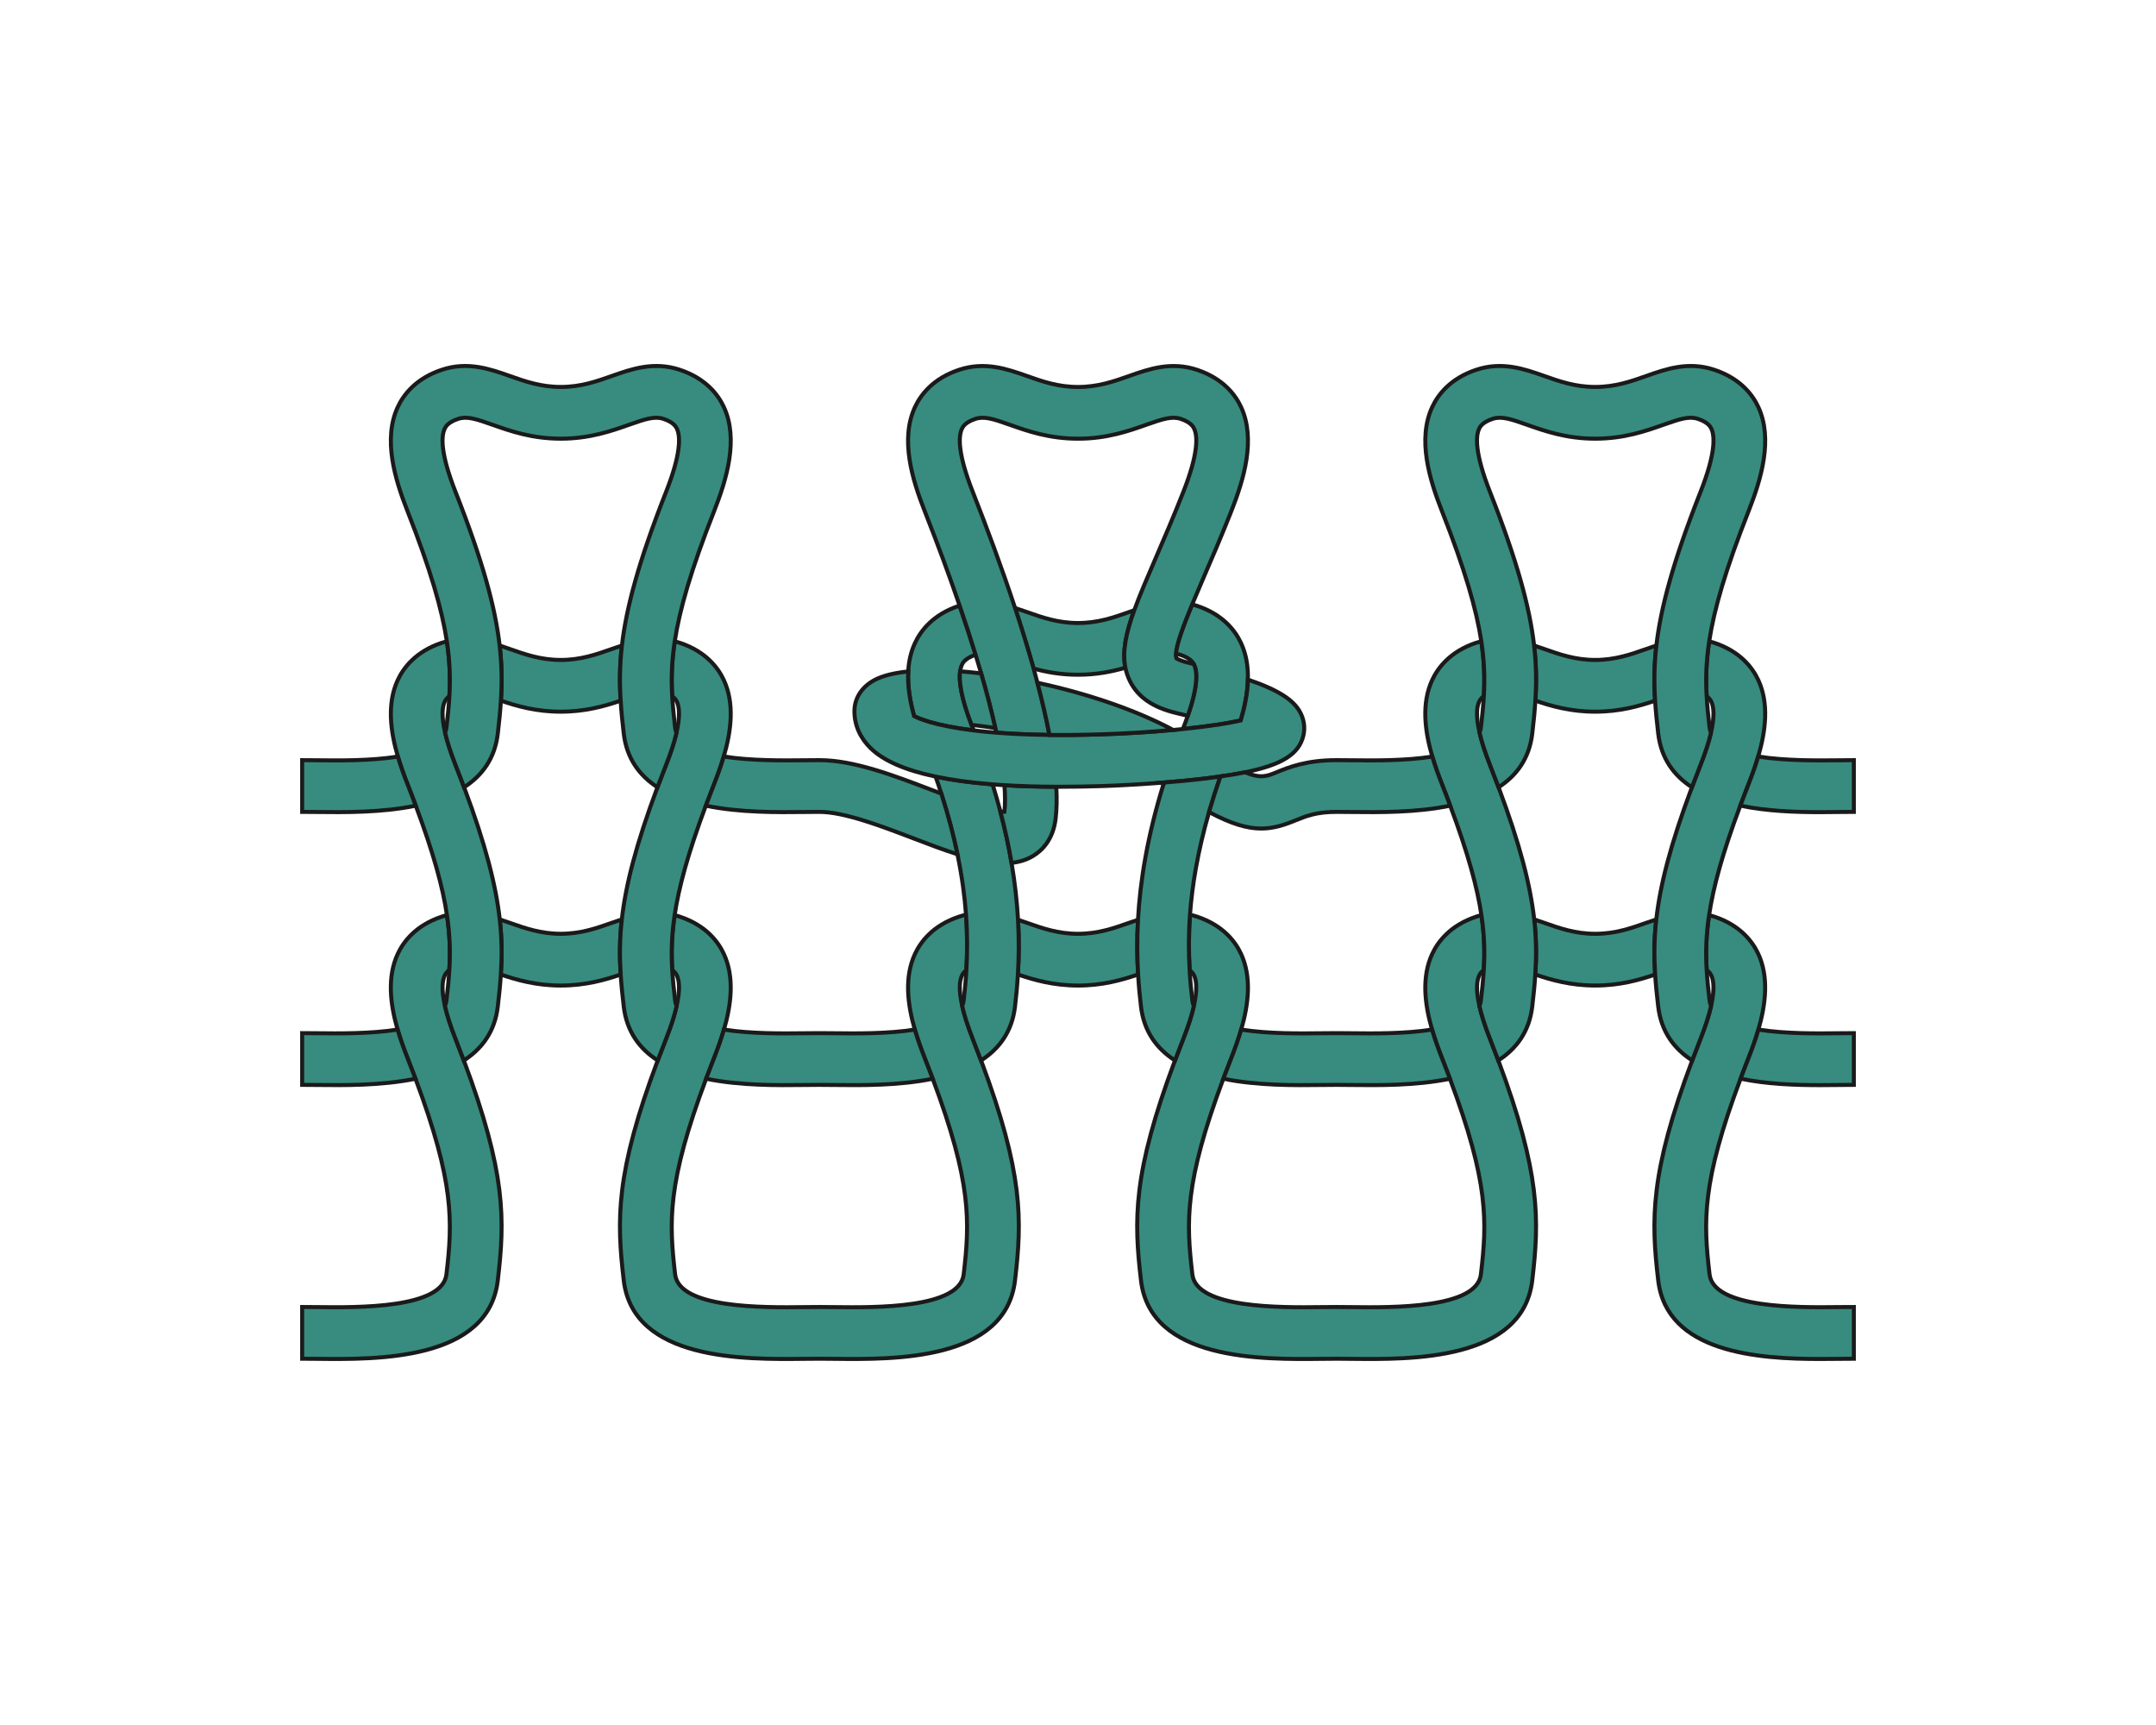 <?xml version="1.0" encoding="utf-8"?>
<!-- Generator: Adobe Illustrator 24.0.1, SVG Export Plug-In . SVG Version: 6.00 Build 0)  -->
<svg version="1.1" xmlns="http://www.w3.org/2000/svg" xmlns:xlink="http://www.w3.org/1999/xlink" x="0px" y="0px"
	 viewBox="0 0 1280 1024" style="enable-background:new 0 0 1280 1024;" xml:space="preserve">
<style type="text/css">
	.st0{fill:#378C7F;stroke:#1A1A1A;stroke-width:2.385;stroke-miterlimit:10;}
	.st1{fill:none;stroke:#009245;stroke-width:14;stroke-miterlimit:10;}
	.st2{fill:none;stroke:#0071BC;stroke-width:14;stroke-miterlimit:10;}
</style>
<g id="Layer_1">
</g>
<g id="Layer_2">
</g>
<g id="Layer_3">
	<g>
		<g>
			<path class="st0" d="M909.68,760.1c-5.59,47.7-71.81,46.94-107.39,46.54c-3.14-0.05-6.07-0.07-8.75-0.07
				c-2.65,0-5.59,0.02-8.73,0.07c-35.6,0.42-101.79,1.16-107.41-46.54c-4.23-35.98-4.97-63.55,20.18-130.6
				c1.54-4.11,3.18-8.37,4.91-12.81c3.14-7.92,5.12-14.3,6.27-19.45c2.24-9.85,1.54-15.18,0.2-18.08c-0.31-0.61-0.91-1.88-2.68-3.22
				c-0.58-10.05-0.66-20.95,0.2-32.95c1.38,0.29,2.77,0.68,4.19,1.16c15.49,5.16,22.75,14.83,26.1,22.03
				c6.43,13.8,4.47,30.03,0.11,45c-1.68,5.87-3.74,11.52-5.81,16.77c-1.69,4.29-3.29,8.44-4.78,12.41
				c-23.16,61.76-22.06,84.86-18.4,116.16c2.38,20.27,52.46,19.7,76.55,19.41c3.27-0.05,6.34-0.07,9.1-0.07
				c2.79,0,5.84,0.02,9.11,0.07c24.08,0.29,74.16,0.86,76.55-19.41c3.68-31.3,4.76-54.4-18.4-116.16
				c-1.47-3.97-3.08-8.12-4.76-12.41c-2.06-5.25-4.13-10.9-5.84-16.77c-4.36-14.98-6.31-31.23,0.13-45
				c3.36-7.19,10.62-16.86,26.1-22.03c1.04-0.35,2.06-0.66,3.08-0.89c1.84,12.2,2.02,22.47,1.4,32.57
				c-1.86,1.38-2.46,2.68-2.75,3.34c-1.36,2.9-2.06,8.23,0.17,18.03c1.19,5.15,3.16,11.56,6.3,19.5c1.74,4.44,3.39,8.69,4.91,12.81
				C914.65,696.55,913.91,724.12,909.68,760.1z"/>
			<path class="st0" d="M602.6,760.09c-5.59,47.71-71.81,46.96-107.39,46.54c-3.14-0.04-6.08-0.07-8.75-0.07
				c-2.65,0-5.59,0.02-8.73,0.07c-35.58,0.42-101.79,1.16-107.41-46.54c-4.23-35.97-4.98-63.54,20.16-130.59
				c1.56-4.12,3.2-8.38,4.94-12.81c3.14-7.92,5.11-14.3,6.27-19.46c2.24-9.85,1.54-15.18,0.2-18.07c-0.31-0.66-0.92-1.95-2.79-3.33
				c-0.61-10.11-0.42-20.35,1.43-32.57c1.01,0.24,2.04,0.55,3.07,0.9c15.49,5.15,22.75,14.83,26.1,22.02
				c6.43,13.8,4.47,30.03,0.11,45.01c-1.69,5.86-3.75,11.52-5.81,16.76c-1.69,4.3-3.29,8.44-4.78,12.41
				c-23.16,61.77-22.07,84.86-18.4,116.16c2.39,20.27,52.49,19.7,76.55,19.41c3.27-0.04,6.34-0.07,9.1-0.07
				c2.79,0,5.83,0.02,9.1,0.07c24.08,0.29,74.16,0.86,76.55-19.41c3.68-31.3,4.76-54.4-18.38-116.16
				c-1.49-3.97-3.09-8.12-4.78-12.41c-2.06-5.24-4.12-10.9-5.83-16.76c-4.36-14.98-6.32-31.23,0.13-45.01
				c3.36-7.19,10.62-16.87,26.1-22.02c1.4-0.48,2.81-0.86,4.17-1.16c0.86,12,0.79,22.9,0.2,32.92c-1.78,1.36-2.37,2.61-2.65,3.25
				c-1.36,2.9-2.06,8.23,0.18,18.03c1.18,5.15,3.16,11.56,6.29,19.5c1.73,4.43,3.38,8.69,4.91,12.81
				C607.58,696.55,606.84,724.12,602.6,760.09z"/>
			<path class="st0" d="M295.53,760.09c-5.59,47.71-71.81,46.96-107.39,46.54c-3.14-0.04-6.08-0.07-8.75-0.07v-30.71
				c2.79,0,5.83,0.02,9.1,0.07c24.08,0.29,74.16,0.86,76.55-19.41c3.68-31.3,4.76-54.4-18.38-116.16
				c-1.49-3.97-3.09-8.12-4.78-12.41c-2.06-5.24-4.12-10.9-5.83-16.76c-4.36-14.98-6.32-31.23,0.13-45.01
				c3.36-7.19,10.62-16.87,26.1-22.02c1.03-0.35,2.06-0.66,3.07-0.9c1.84,12.2,2.02,22.46,1.4,32.57c-1.86,1.38-2.46,2.68-2.76,3.33
				c-1.36,2.9-2.06,8.23,0.18,18.03c1.18,5.15,3.16,11.56,6.29,19.5c1.73,4.43,3.38,8.69,4.91,12.81
				C300.51,696.55,299.76,724.12,295.53,760.09z"/>
			<path class="st0" d="M368.5,578.5c-9.5,3.25-21.01,6.54-35.58,6.54s-26.08-3.29-35.58-6.54c0.68-10.44,0.68-20.9-0.66-32.73
				c2.06,0.68,4.08,1.38,6.05,2.08c8.99,3.18,18.31,6.47,30.18,6.47c11.87,0,21.19-3.29,30.2-6.47c1.97-0.7,3.99-1.4,6.05-2.08
				C367.85,557.6,367.82,568.06,368.5,578.5z"/>
			<path class="st0" d="M675.69,578.46c-9.52,3.27-21.08,6.58-35.69,6.58c-14.63,0-26.17-3.33-35.69-6.58
				c0.59-9.83,0.75-20.6,0.09-32.46c1.84,0.59,3.64,1.25,5.42,1.86c8.99,3.18,18.31,6.47,30.18,6.47c11.87,0,21.19-3.29,30.2-6.47
				c1.78-0.61,3.58-1.27,5.42-1.86C674.96,557.84,675.09,568.61,675.69,578.46z"/>
			<path class="st0" d="M1100.61,775.86v30.71c-2.65,0-5.59,0.02-8.73,0.07c-3.53,0.05-7.35,0.08-11.39,0.08
				c-36.72,0-90.95-3.64-96.02-46.63c-4.23-35.98-4.98-63.55,20.18-130.6c1.54-4.11,3.18-8.37,4.91-12.81
				c3.14-7.92,5.12-14.3,6.27-19.45c2.24-9.85,1.54-15.18,0.2-18.08c-0.31-0.63-0.93-1.93-2.79-3.32
				c-0.61-10.11-0.42-20.37,1.43-32.59c1,0.24,2.04,0.55,3.06,0.89c15.49,5.16,22.74,14.83,26.1,22.03c6.43,13.8,4.47,30.03,0.11,45
				c-1.69,5.87-3.74,11.52-5.81,16.77c-1.69,4.29-3.29,8.42-4.76,12.39c-23.19,61.78-22.1,84.88-18.42,116.18
				c2.38,20.27,52.48,19.7,76.55,19.41C1094.78,775.88,1097.84,775.86,1100.61,775.86z"/>
			<path class="st0" d="M982.65,578.5c-9.49,3.24-21.01,6.53-35.57,6.53c-14.57,0-26.08-3.29-35.58-6.53
				c0.68-10.45,0.68-20.9-0.66-32.72c2.06,0.68,4.08,1.37,6.06,2.07c8.99,3.18,18.32,6.48,30.18,6.48c11.87,0,21.19-3.29,30.21-6.48
				c1.97-0.7,3.98-1.4,6.05-2.07C981.99,557.6,981.97,568.06,982.65,578.5z"/>
		</g>
		<path class="st0" d="M911.49,578.5c-0.39,6.27-1.05,12.5-1.81,19.03c-1.75,14.87-9.4,25.03-20.16,31.96
			c-1.53-4.11-3.17-8.37-4.91-12.81c-3.14-7.94-5.1-14.35-6.3-19.5c0.47-1.01,0.75-2.11,0.88-3.24c0.75-6.24,1.36-12.15,1.71-18.13
			c0.62-10.1,0.44-20.37-1.4-32.57c-2.46-16.56-7.94-36.69-18.53-64.99c-1.51-4.1-3.18-8.4-4.94-12.88
			c-2.03-5.1-4.02-10.59-5.69-16.27c-4.45-15.14-6.53-31.57-0.02-45.52c3.36-7.19,10.62-16.86,26.1-22.03
			c1.01-0.32,2.02-0.63,3.01-0.87c1.87,12.21,2.09,22.45,1.51,32.54c-1.88,1.38-2.5,2.71-2.8,3.34c-1.36,2.92-2.06,8.36,0.26,18.38
			c1.18,5.09,3.14,11.39,6.2,19.15c1.8,4.58,3.49,8.97,5.07,13.22c12.88,34.37,18.91,58.37,21.17,78.44
			C912.17,557.6,912.17,568.06,911.49,578.5z"/>
		<path class="st0" d="M241.88,627.94c1.69,4.3,3.29,8.44,4.78,12.41c-20.16,4.15-42.46,3.9-58.52,3.71
			c-3.14-0.02-6.08-0.07-8.75-0.07v-30.71c2.79,0,5.83,0.04,9.1,0.07c12.33,0.15,31.47,0.37,47.55-2.17
			C237.76,617.04,239.82,622.7,241.88,627.94z"/>
		<path class="st0" d="M297.35,578.5c-0.39,6.27-1.05,12.5-1.82,19.04c-1.75,14.87-9.39,25.05-20.16,31.96
			c-1.54-4.12-3.18-8.38-4.91-12.81c-3.14-7.94-5.11-14.34-6.29-19.5c0.46-1.01,0.75-2.11,0.88-3.25
			c0.75-6.23,1.36-12.15,1.71-18.12c0.61-10.11,0.44-20.38-1.4-32.57c-2.46-16.56-7.94-36.7-18.53-64.99
			c-1.51-4.1-3.18-8.4-4.94-12.88c-2.02-5.11-4.01-10.59-5.68-16.27c-4.45-15.13-6.54-31.56-0.02-45.51
			c3.36-7.19,10.62-16.87,26.1-22.02c1.01-0.33,2.02-0.64,3-0.88c1.86,12.22,2.08,22.46,1.51,32.55c-1.89,1.38-2.5,2.7-2.81,3.33
			c-1.36,2.94-2.06,8.36,0.26,18.38c1.18,5.09,3.14,11.38,6.21,19.15c1.8,4.58,3.49,8.97,5.07,13.23
			c12.88,34.37,18.91,58.37,21.17,78.44C298.03,557.6,298.03,568.06,297.35,578.5z"/>
		<path class="st0" d="M429.68,449.09c-1.67,5.68-3.66,11.19-5.68,16.3c-1.75,4.47-3.42,8.77-4.96,12.88
			c-10.59,28.29-16.06,48.43-18.51,64.99c-1.84,12.22-2.04,22.46-1.43,32.57c0.35,5.97,0.97,11.89,1.71,18.12
			c0.13,1.16,0.44,2.26,0.88,3.29c-1.16,5.15-3.14,11.54-6.27,19.46c-1.73,4.43-3.38,8.69-4.94,12.81
			c-10.77-6.93-18.4-17.09-20.16-31.96c-0.77-6.54-1.43-12.79-1.82-19.04c-0.68-10.44-0.66-20.9,0.68-32.73
			c2.24-20.07,8.29-44.04,21.14-78.44c1.6-4.26,3.29-8.64,5.09-13.23c3.05-7.72,5.02-13.99,6.21-19.08c0-0.02,0-0.02,0-0.02
			c2.32-10.05,1.62-15.49,0.26-18.42c-0.31-0.64-0.92-1.93-2.81-3.33c-0.59-10.09-0.35-20.35,1.51-32.55c0.99,0.24,2,0.55,3,0.88
			c15.49,5.15,22.75,14.83,26.1,22.02C436.21,417.53,434.13,433.98,429.68,449.09z"/>
		<path class="st0" d="M368.48,415.93c-9.5,3.25-21.01,6.54-35.55,6.54c-14.56,0-26.06-3.29-35.55-6.54
			c0.68-10.44,0.61-20.9-0.75-32.75c2.08,0.68,4.12,1.4,6.12,2.11c8.99,3.18,18.31,6.47,30.18,6.47c11.87,0,21.19-3.29,30.2-6.47
			c2-0.7,4.01-1.43,6.1-2.11C367.87,395.03,367.82,405.51,368.48,415.93z"/>
		<path class="st0" d="M553.73,640.36c-20.16,4.15-42.46,3.9-58.52,3.71c-3.14-0.02-6.08-0.07-8.75-0.07
			c-2.65,0-5.59,0.04-8.73,0.07c-16.06,0.2-38.36,0.44-58.52-3.71c1.49-3.97,3.09-8.12,4.78-12.41c2.06-5.24,4.12-10.9,5.81-16.76
			c16.08,2.54,35.23,2.33,47.55,2.17c3.27-0.02,6.34-0.07,9.1-0.07c2.79,0,5.83,0.04,9.1,0.07c12.33,0.15,31.47,0.37,47.55-2.17
			c1.71,5.86,3.77,11.52,5.83,16.76C550.64,632.24,552.24,636.39,553.73,640.36z"/>
		<path class="st0" d="M604.31,578.46c-0.39,6.8-1.01,13.14-1.71,19.08c-1.75,14.87-9.39,25.05-20.16,31.96
			c-1.54-4.12-3.18-8.38-4.91-12.81c-3.14-7.94-5.11-14.34-6.29-19.5c0.46-1.01,0.75-2.11,0.88-3.25c0.68-5.7,1.25-11.69,1.6-18.03
			c0.59-10.02,0.66-20.92-0.2-32.92c-0.79-10.97-2.39-22.86-5.09-35.86c-2.3-11.14-5.44-23.12-9.59-36.04
			c-1.05-3.29-2.17-6.67-3.38-10.09c9.78,2.06,21.06,3.6,33.84,4.61v0.02c1.71,5.55,3.25,10.92,4.63,16.17
			c2.83,10.75,5,20.88,6.62,30.42c2.06,12.15,3.27,23.38,3.84,33.78C605.06,557.86,604.91,568.63,604.31,578.46z"/>
		<path class="st0" d="M740.85,403.38c-0.18,8.09-1.91,16.36-4.26,24.28c-3.62,0.83-7.98,1.62-12.94,2.41
			c-6.27,0.94-13.51,1.86-21.39,2.68c0.07-0.2,0.15-0.37,0.22-0.57c1.01-2.57,1.91-4.98,2.68-7.24c6.25-17.96,5.62-26.36,3.79-30.29
			c-0.07-0.13-0.13-0.29-0.22-0.46c-0.68-1.25-2.35-3.6-7.79-5.42c-0.94-0.31-1.89-0.5-2.85-0.59c0.29-5.68,4.65-17.26,9.67-29.39
			c0.94,0.24,1.93,0.53,2.9,0.86c15.49,5.15,22.75,14.83,26.1,22.02C739.93,388.47,741.07,395.84,740.85,403.38z"/>
		<path class="st0" d="M570.01,398.51c-0.75,5.46,0.37,15.05,6.8,31.8c0.22,0.61,0.48,1.23,0.72,1.86c0.18,0.46,0.37,0.94,0.55,1.4
			c-11.19-1.36-19.61-3.11-25.79-4.89c-4.17-1.21-7.3-2.43-9.61-3.58c-2.41-8.71-3.97-17.79-3.47-26.54
			c0.31-5.86,1.54-11.58,4.04-16.91c3.36-7.19,10.62-16.87,26.1-22.02c0.13-0.04,0.24-0.09,0.37-0.11
			c3.51,10.18,6.67,19.94,9.5,29.19c-0.04,0-0.11,0.02-0.15,0.04c-6.23,2.08-7.52,4.85-8.01,5.88
			C570.6,395.64,570.23,396.89,570.01,398.51z"/>
		<path class="st0" d="M668.12,396.37c-7.94,2.3-17.17,4.17-28.12,4.17c-10.16,0-18.84-1.6-26.39-3.68
			c-3.29-11.8-7.04-23.91-11.01-35.97c2.48,0.81,4.87,1.65,7.22,2.48c8.99,3.18,18.31,6.47,30.18,6.47c11.87,0,21.19-3.29,30.2-6.47
			c1.05-0.37,2.11-0.75,3.2-1.12C668.49,375.84,666.21,386.76,668.12,396.37z"/>
		<path class="st0" d="M860.79,640.36c-20.14,4.15-42.44,3.9-58.5,3.71c-3.14-0.02-6.08-0.07-8.75-0.07c-2.65,0-5.59,0.04-8.73,0.07
			c-16.08,0.2-38.36,0.44-58.52-3.71c1.49-3.97,3.09-8.12,4.78-12.41c2.06-5.24,4.12-10.9,5.81-16.76
			c16.08,2.54,35.23,2.33,47.55,2.17c3.27-0.02,6.34-0.07,9.1-0.07c2.79,0,5.83,0.04,9.1,0.07c12.33,0.15,31.47,0.37,47.55-2.17
			c1.71,5.86,3.77,11.52,5.83,16.76C857.71,632.24,859.32,636.39,860.79,640.36z"/>
		<path class="st0" d="M1043.82,449.1c-1.67,5.68-3.66,11.19-5.68,16.29c-1.75,4.48-3.4,8.75-4.94,12.85
			c-10.61,28.3-16.07,48.45-18.53,65.01c-1.85,12.22-2.04,22.48-1.43,32.59c0.35,5.97,0.99,11.87,1.72,18.1
			c0.13,1.16,0.43,2.25,0.87,3.29c-1.16,5.15-3.14,11.53-6.27,19.45c-1.73,4.44-3.37,8.69-4.91,12.81
			c-10.77-6.9-18.42-17.09-20.18-31.96c-0.78-6.53-1.43-12.78-1.82-19.03c-0.68-10.45-0.66-20.9,0.68-32.72
			c2.24-20.07,8.29-44.05,21.14-78.44c1.61-4.26,3.29-8.65,5.09-13.22c3.05-7.72,5.02-14,6.21-19.08c0-0.02,0-0.02,0-0.02
			c2.33-10.04,1.62-15.49,0.26-18.42c-0.31-0.63-0.93-1.93-2.81-3.34c-0.58-10.09-0.35-20.36,1.51-32.54
			c0.99,0.24,1.99,0.55,3.01,0.87c15.49,5.16,22.74,14.83,26.1,22.03C1050.36,417.53,1048.27,433.98,1043.82,449.1z"/>
		<path class="st0" d="M982.63,415.93c-9.5,3.25-21.01,6.54-35.55,6.54s-26.06-3.29-35.55-6.54c0.68-10.44,0.61-20.9-0.75-32.75
			c2.08,0.68,4.12,1.4,6.12,2.11c8.99,3.18,18.31,6.47,30.18,6.47c11.87,0,21.19-3.29,30.2-6.47c2-0.7,4.01-1.43,6.1-2.11
			C982.01,395.03,981.97,405.51,982.63,415.93z"/>
		<path class="st0" d="M1100.61,613.29V644c-2.65,0-5.59,0.04-8.73,0.07c-3.53,0.04-7.35,0.09-11.38,0.09
			c-14.37,0-31.39-0.55-47.11-3.82c1.47-3.97,3.07-8.09,4.76-12.39c2.06-5.24,4.12-10.9,5.81-16.76
			c16.08,2.54,35.23,2.33,47.55,2.17C1094.77,613.33,1097.85,613.29,1100.61,613.29z"/>
		<path class="st0" d="M241.88,465.39c-2.02-5.11-4.01-10.59-5.68-16.27c-16.1,2.57-35.34,2.35-47.71,2.19
			c-3.27-0.04-6.32-0.07-9.1-0.07v30.71c2.68,0,5.62,0.02,8.75,0.07c16.1,0.18,38.47,0.44,58.67-3.75
			C245.3,474.16,243.63,469.87,241.88,465.39z M627.1,467.04c-11.01-0.04-21.28-0.35-30.77-0.94c0.46,6.05,0.46,11.34-0.02,15.77
			c-0.68,0.04-1.47,0.02-2.37-0.07c2.83,10.75,5,20.88,6.62,30.42c4.67-0.5,8.99-1.82,12.85-4.17c5.26-3.18,11.84-9.61,13.31-22.13
			C627.39,480.28,627.5,473.94,627.1,467.04z M558.85,471.09c-2.02-0.75-3.93-1.47-5.68-2.15c-22.81-8.71-46.39-17.7-66.7-17.7
			c-2.76,0-5.83,0.02-9.1,0.07c-12.35,0.13-31.58,0.35-47.68-2.22c-1.67,5.68-3.66,11.19-5.68,16.3c-1.75,4.47-3.42,8.77-4.96,12.88
			c20.2,4.19,42.57,3.93,58.69,3.75c3.14-0.04,6.08-0.07,8.73-0.07c14.65,0,36.48,8.33,55.73,15.68c9.17,3.51,17.99,6.87,26.23,9.5
			C566.13,495.99,562.99,484.01,558.85,471.09z"/>
		<path class="st0" d="M731.07,303.32c-5.99,15.16-11.67,28.34-16.69,39.96c-2.15,4.98-4.43,10.29-6.6,15.51
			c-5.02,12.13-9.39,23.71-9.67,29.39c-0.07,1.05,0.02,1.91,0.26,2.52c0.02,0,0.39,0.33,1.4,0.83c1.05,0.48,2.74,1.14,5.44,1.8
			c1.21,0.29,2.37,0.57,3.53,0.86c0.09,0.18,0.15,0.33,0.22,0.46c1.82,3.93,2.46,12.33-3.79,30.29c-2.26-0.57-4.65-1.16-7.15-1.75
			c-13.58-3.27-22.46-9.41-27.13-18.78c-1.29-2.61-2.22-5.26-2.76-8.05c-1.91-9.61,0.37-20.53,5.29-34.13
			c3.27-9.04,7.68-19.28,12.79-31.12c4.94-11.41,10.51-24.35,16.3-39.04c9.08-23.03,8.51-33.12,6.47-37.53
			c-0.5-1.03-1.8-3.82-8.01-5.88c-5.18-1.73-10.59,0.02-20.53,3.53c-10.37,3.66-23.29,8.23-40.42,8.23s-30.03-4.56-40.42-8.23
			c-9.91-3.51-15.33-5.26-20.51-3.53c-6.23,2.06-7.52,4.85-8.01,5.88c-2.06,4.41-2.61,14.5,6.47,37.53
			c8.4,21.34,17.22,45.03,25.07,68.81c3.97,12.06,7.72,24.17,11.01,35.97c0.79,2.83,1.58,5.66,2.3,8.47
			c2.85,10.7,5.26,21.1,7.13,30.95c-3.93-0.04-7.7-0.13-11.3-0.24c-7.41-0.24-14.15-0.61-20.27-1.1c-0.18-0.9-0.37-1.82-0.59-2.74
			c-2.19-9.89-5-20.73-8.4-32.46c-1.03-3.58-2.11-7.24-3.27-10.99c-2.83-9.26-5.99-19.02-9.5-29.19
			c-5.99-17.53-12.94-36.32-20.77-56.22c-7.37-18.69-14.67-42.6-5.7-61.77c3.36-7.19,10.62-16.87,26.1-22.02
			c15.42-5.15,28.73-0.44,40.47,3.71c8.99,3.18,18.31,6.47,30.18,6.47c11.87,0,21.19-3.29,30.2-6.47
			c11.73-4.15,25.03-8.86,40.47-3.71c15.49,5.15,22.75,14.83,26.1,22.02C745.72,260.73,738.42,284.63,731.07,303.32z"/>
		<path class="st0" d="M400.59,380.7c-1.86,12.2-2.11,22.46-1.51,32.55c0.33,6.14,0.97,12.22,1.73,18.64
			c0.13,1.1,0.39,2.13,0.81,3.11c0,0,0,0,0,0.02c-1.18,5.09-3.16,11.36-6.21,19.08c-1.8,4.58-3.49,8.97-5.09,13.23
			c-10.68-6.93-18.27-17.06-20-31.87c-0.79-6.71-1.45-13.12-1.84-19.54c-0.66-10.42-0.61-20.9,0.75-32.75
			c2.61-22.44,9.91-49.81,26.19-91.11c9.08-23.03,8.51-33.12,6.47-37.53c-0.5-1.03-1.8-3.82-8.01-5.88
			c-5.18-1.73-10.59,0.02-20.53,3.53c-10.37,3.66-23.29,8.23-40.42,8.23c-17.13,0-30.03-4.56-40.42-8.23
			c-9.91-3.51-15.33-5.26-20.51-3.53c-6.23,2.06-7.52,4.85-8.01,5.88c-2.06,4.41-2.61,14.5,6.47,37.53
			c16.25,41.28,23.58,68.65,26.17,91.11c1.36,11.84,1.43,22.31,0.75,32.75c-0.39,6.43-1.05,12.85-1.84,19.54
			c-1.73,14.81-9.3,24.94-20,31.87c-1.58-4.26-3.27-8.64-5.07-13.23c-3.07-7.76-5.02-14.06-6.21-19.15c0.39-0.97,0.66-2,0.79-3.07
			c0.75-6.43,1.4-12.5,1.75-18.64c0.57-10.09,0.35-20.33-1.51-32.55c-2.87-18.89-9.65-42.46-23.4-77.38
			c-7.37-18.69-14.67-42.6-5.7-61.77c3.36-7.19,10.62-16.87,26.1-22.02c15.42-5.15,28.73-0.44,40.47,3.71
			c8.99,3.18,18.31,6.47,30.18,6.47c11.87,0,21.19-3.29,30.2-6.47c11.73-4.15,25.05-8.86,40.47-3.71
			c15.49,5.15,22.75,14.83,26.1,22.02c8.95,19.17,1.65,43.08-5.7,61.77C410.24,338.24,403.47,361.82,400.59,380.7z"/>
		<path class="st0" d="M773.75,436.88c-2.68,10.66-12.28,17.02-34.55,21.58c-4.39,0.88-9.26,1.71-14.65,2.48
			c-2.7,0.39-5.53,0.77-8.49,1.14c-8.38,1.01-16.98,1.82-25,2.46c-0.5,0.04-1.01,0.09-1.51,0.11c-17.57,1.36-32.29,1.89-36.1,2
			c-8.33,0.26-16.34,0.39-23.97,0.39h-2.37c-11.01-0.04-21.28-0.35-30.77-0.94c-2.39-0.13-4.72-0.31-7.02-0.46v-0.02
			c-12.79-1.01-24.06-2.54-33.84-4.61c-18.01-3.79-30.88-9.39-38.49-16.78c-6.36-6.16-9.72-13.77-9.72-22.04
			c0-7.7,4.34-14.45,11.91-18.49c4.8-2.57,11.67-4.26,20.05-5.11c-0.5,8.75,1.05,17.83,3.47,26.54c2.3,1.14,5.44,2.37,9.61,3.58
			c6.19,1.78,14.61,3.53,25.79,4.89c4.08,0.5,8.55,0.97,13.4,1.34c6.12,0.48,12.85,0.86,20.27,1.1c3.6,0.11,7.37,0.2,11.3,0.24
			c8.95,0.11,18.73,0.02,29.46-0.31c15.33-0.46,30.44-1.4,43.98-2.65c1.97-0.18,3.9-0.37,5.79-0.55c7.87-0.81,15.11-1.73,21.39-2.68
			c4.96-0.79,9.32-1.58,12.94-2.41c2.35-7.92,4.08-16.19,4.26-24.28c19.46,6.69,26.85,12.5,30.55,18.62
			C774.17,426.59,775,431.88,773.75,436.88z"/>
		<path class="st0" d="M590.89,432.18c-4.87-0.75-9.59-1.36-14.08-1.86c-6.43-16.76-7.55-26.34-6.8-31.8
			c4.04,0.31,8.2,0.7,12.48,1.21C585.89,411.46,588.7,422.29,590.89,432.18z"/>
		<path class="st0" d="M696.48,433.3c-13.53,1.25-28.65,2.19-43.98,2.65c-10.73,0.33-20.51,0.42-29.46,0.31
			c-1.86-9.85-4.28-20.24-7.13-30.95C644.17,411.37,673.32,420.95,696.48,433.3z"/>
		<path class="st0" d="M706.48,542.99c-0.86,12-0.79,22.9-0.2,32.94c0.35,6.32,0.92,12.3,1.6,18.01c0.13,1.16,0.44,2.26,0.88,3.29
			c-1.16,5.15-3.14,11.54-6.27,19.46c-1.73,4.43-3.38,8.69-4.91,12.81c-10.77-6.93-18.42-17.09-20.18-31.96
			c-0.7-5.94-1.32-12.28-1.71-19.08c-0.59-9.85-0.72-20.62-0.07-32.46c1.25-22.64,5.44-49.18,15.16-80.56
			c0.09-0.29,0.18-0.59,0.29-0.9c8.03-0.64,16.63-1.45,25-2.46c2.96-0.37,5.79-0.75,8.49-1.14c-2.54,7.33-4.78,14.37-6.76,21.12
			C711.09,505.33,707.78,525.36,706.48,542.99z"/>
		<path class="st0" d="M691.06,464.54c-0.11,0.31-0.2,0.61-0.29,0.9c-0.39-0.26-0.81-0.53-1.23-0.79
			C690.05,464.62,690.56,464.58,691.06,464.54z"/>
		<path class="st0" d="M860.96,478.27c-20.2,4.19-42.57,3.93-58.67,3.75c-3.14-0.04-6.08-0.07-8.75-0.07
			c-12.04,0-18.03,2.46-24.39,5.04c-7.11,2.92-13.34,4.85-20.38,4.85c-8.31,0-17.72-2.72-30.97-9.78c1.97-6.76,4.21-13.8,6.76-21.12
			c5.4-0.77,10.27-1.6,14.65-2.48c9.21,3.84,12.96,2.3,18.31,0.13c7.57-3.11,17.94-7.35,36.02-7.35c2.79,0,5.83,0.02,9.1,0.07
			c12.37,0.15,31.61,0.37,47.71-2.19c1.67,5.68,3.66,11.16,5.68,16.27C857.78,469.87,859.45,474.16,860.96,478.27z"/>
		<path class="st0" d="M1014.74,380.7c-1.86,12.2-2.11,22.46-1.51,32.55c0.33,6.14,0.97,12.22,1.73,18.64
			c0.13,1.1,0.39,2.13,0.81,3.11c0,0,0,0,0,0.02c-1.18,5.09-3.16,11.36-6.21,19.08c-1.8,4.58-3.49,8.97-5.09,13.23
			c-10.68-6.93-18.25-17.06-20-31.87c-0.79-6.71-1.45-13.12-1.84-19.54c-0.66-10.42-0.61-20.9,0.75-32.75
			c2.61-22.44,9.91-49.81,26.19-91.11c9.08-23.03,8.51-33.12,6.47-37.53c-0.5-1.03-1.8-3.82-8.01-5.88
			c-5.18-1.73-10.59,0.02-20.53,3.53c-10.37,3.66-23.29,8.23-40.42,8.23s-30.05-4.56-40.42-8.23c-9.91-3.51-15.33-5.26-20.51-3.53
			c-6.23,2.06-7.52,4.83-8.01,5.88c-2.06,4.41-2.61,14.5,6.47,37.53c16.25,41.28,23.58,68.65,26.17,91.11
			c1.36,11.84,1.43,22.31,0.75,32.75c-0.39,6.43-1.05,12.85-1.84,19.54c-1.73,14.81-9.3,24.94-20,31.87
			c-1.58-4.26-3.27-8.64-5.07-13.23c-3.07-7.76-5.02-14.06-6.21-19.15c0.39-0.97,0.66-2,0.79-3.07c0.75-6.43,1.4-12.5,1.75-18.64
			c0.57-10.09,0.35-20.33-1.51-32.55c-2.87-18.89-9.65-42.46-23.4-77.38c-7.37-18.69-14.67-42.6-5.7-61.77
			c3.36-7.19,10.62-16.87,26.1-22.02c15.42-5.15,28.71-0.44,40.47,3.71c8.99,3.18,18.31,6.47,30.18,6.47
			c11.87,0,21.19-3.29,30.2-6.47c11.73-4.15,25.03-8.86,40.47-3.71c15.49,5.15,22.75,14.83,26.1,22.02
			c8.95,19.17,1.65,43.08-5.7,61.77C1024.39,338.24,1017.61,361.82,1014.74,380.7z"/>
		<path class="st0" d="M1100.61,451.24v30.71c-2.65,0-5.59,0.02-8.73,0.07c-3.53,0.04-7.35,0.09-11.38,0.09
			c-14.41,0-31.52-0.55-47.29-3.86c1.54-4.1,3.18-8.38,4.94-12.85c2.02-5.11,4.01-10.62,5.68-16.3c16.1,2.57,35.34,2.35,47.68,2.22
			C1094.77,451.27,1097.85,451.24,1100.61,451.24z"/>
	</g>
	<g>
		<path class="st1" d="M-105.66,363.66c-14,0-44,2-46-15s-2-29,11-62c4.92-12.48,7.33-24.89-5-29c-9-3-16,5-30,5s-21-8-30-5
			c-12.33,4.11-9.92,16.52-5,29c13,33,13,45,11,62s-32,15-46,15s-44,2-46-15s-2-29,11-62c4.92-12.48,7.33-24.89-5-29c-9-3-16,5-30,5
			s-21-8-30-5c-12.33,4.11-9.92,16.52-5,29c13,33,13,45,11,62s-32,15-46,15s-44,2-46-15s-2-29,11-62c4.92-12.48,7.33-24.89-5-29
			c-9-3-16,5-30,5s-21-8-30-5c-12.33,4.11-9.92,16.52-5,29c13,33,13,45,11,62s-32,15-46,15"/>
	</g>
	<path class="st2" d="M-105.66,289.55c-14,0-44,2-46-15s-2-29,11-62c4.92-12.48,7.33-24.89-5-29c-9-3-16,5-30,5s-21-8-30-5
		c-12.33,4.11-9.92,16.52-5,29c13,33,13,45,11,62s-32,15-46,15s-44,2-46-15s-2-39,11-72c4.92-12.48,7.33-24.89-5-29c-9-3-16,5-30,5
		s-21-8-30-5c-12.33,4.11-9.92,16.52-5,29c13,33,13,55,11,72s-32,15-46,15s-44,2-46-15s-2-29,11-62c4.92-12.48,7.33-24.89-5-29
		c-9-3-16,5-30,5s-21-8-30-5c-12.33,4.11-9.92,16.52-5,29c13,33,13,45,11,62s-32,15-46,15"/>
	<g>
		<path class="st2" d="M-287.57,189.07c-16.64-4.01-6.08-17.41,6.92-50.41c4.92-12.48,7.33-24.89-5-29c-9-3-16,5-30,5s-21-8-30-5
			c-12.33,4.11-9.92,16.52-5,29c13,33,24,68,22,85s-36.92-8-57-8c-14,0-44,2-46-15s-2-29,11-62c4.92-12.48,7.33-24.89-5-29
			c-9-3-16,5-30,5s-21-8-30-5c-12.33,4.11-9.92,16.52-5,29c13,33,13,45,11,62s-32,15-46,15"/>
		<path class="st2" d="M-369.18,195.42c0,13.83,42.44,13.79,59.44,13.27s85.04-4.49,22.17-19.62"/>
		<path class="st2" d="M-245.66,215.66c-20,0-13.81,13.13-41.59-5.46c-27.05-18.1-81.93-23.39-81.93-14.78"/>
		<path class="st2" d="M-105.66,215.66c-14,0-44,2-46-15s-2-29,11-62c4.92-12.48,7.33-24.89-5-29c-9-3-16,5-30,5s-21-8-30-5
			c-12.33,4.11-9.92,16.52-5,29c13,33,13,45,11,62s-32,15-46,15"/>
	</g>
</g>
</svg>
